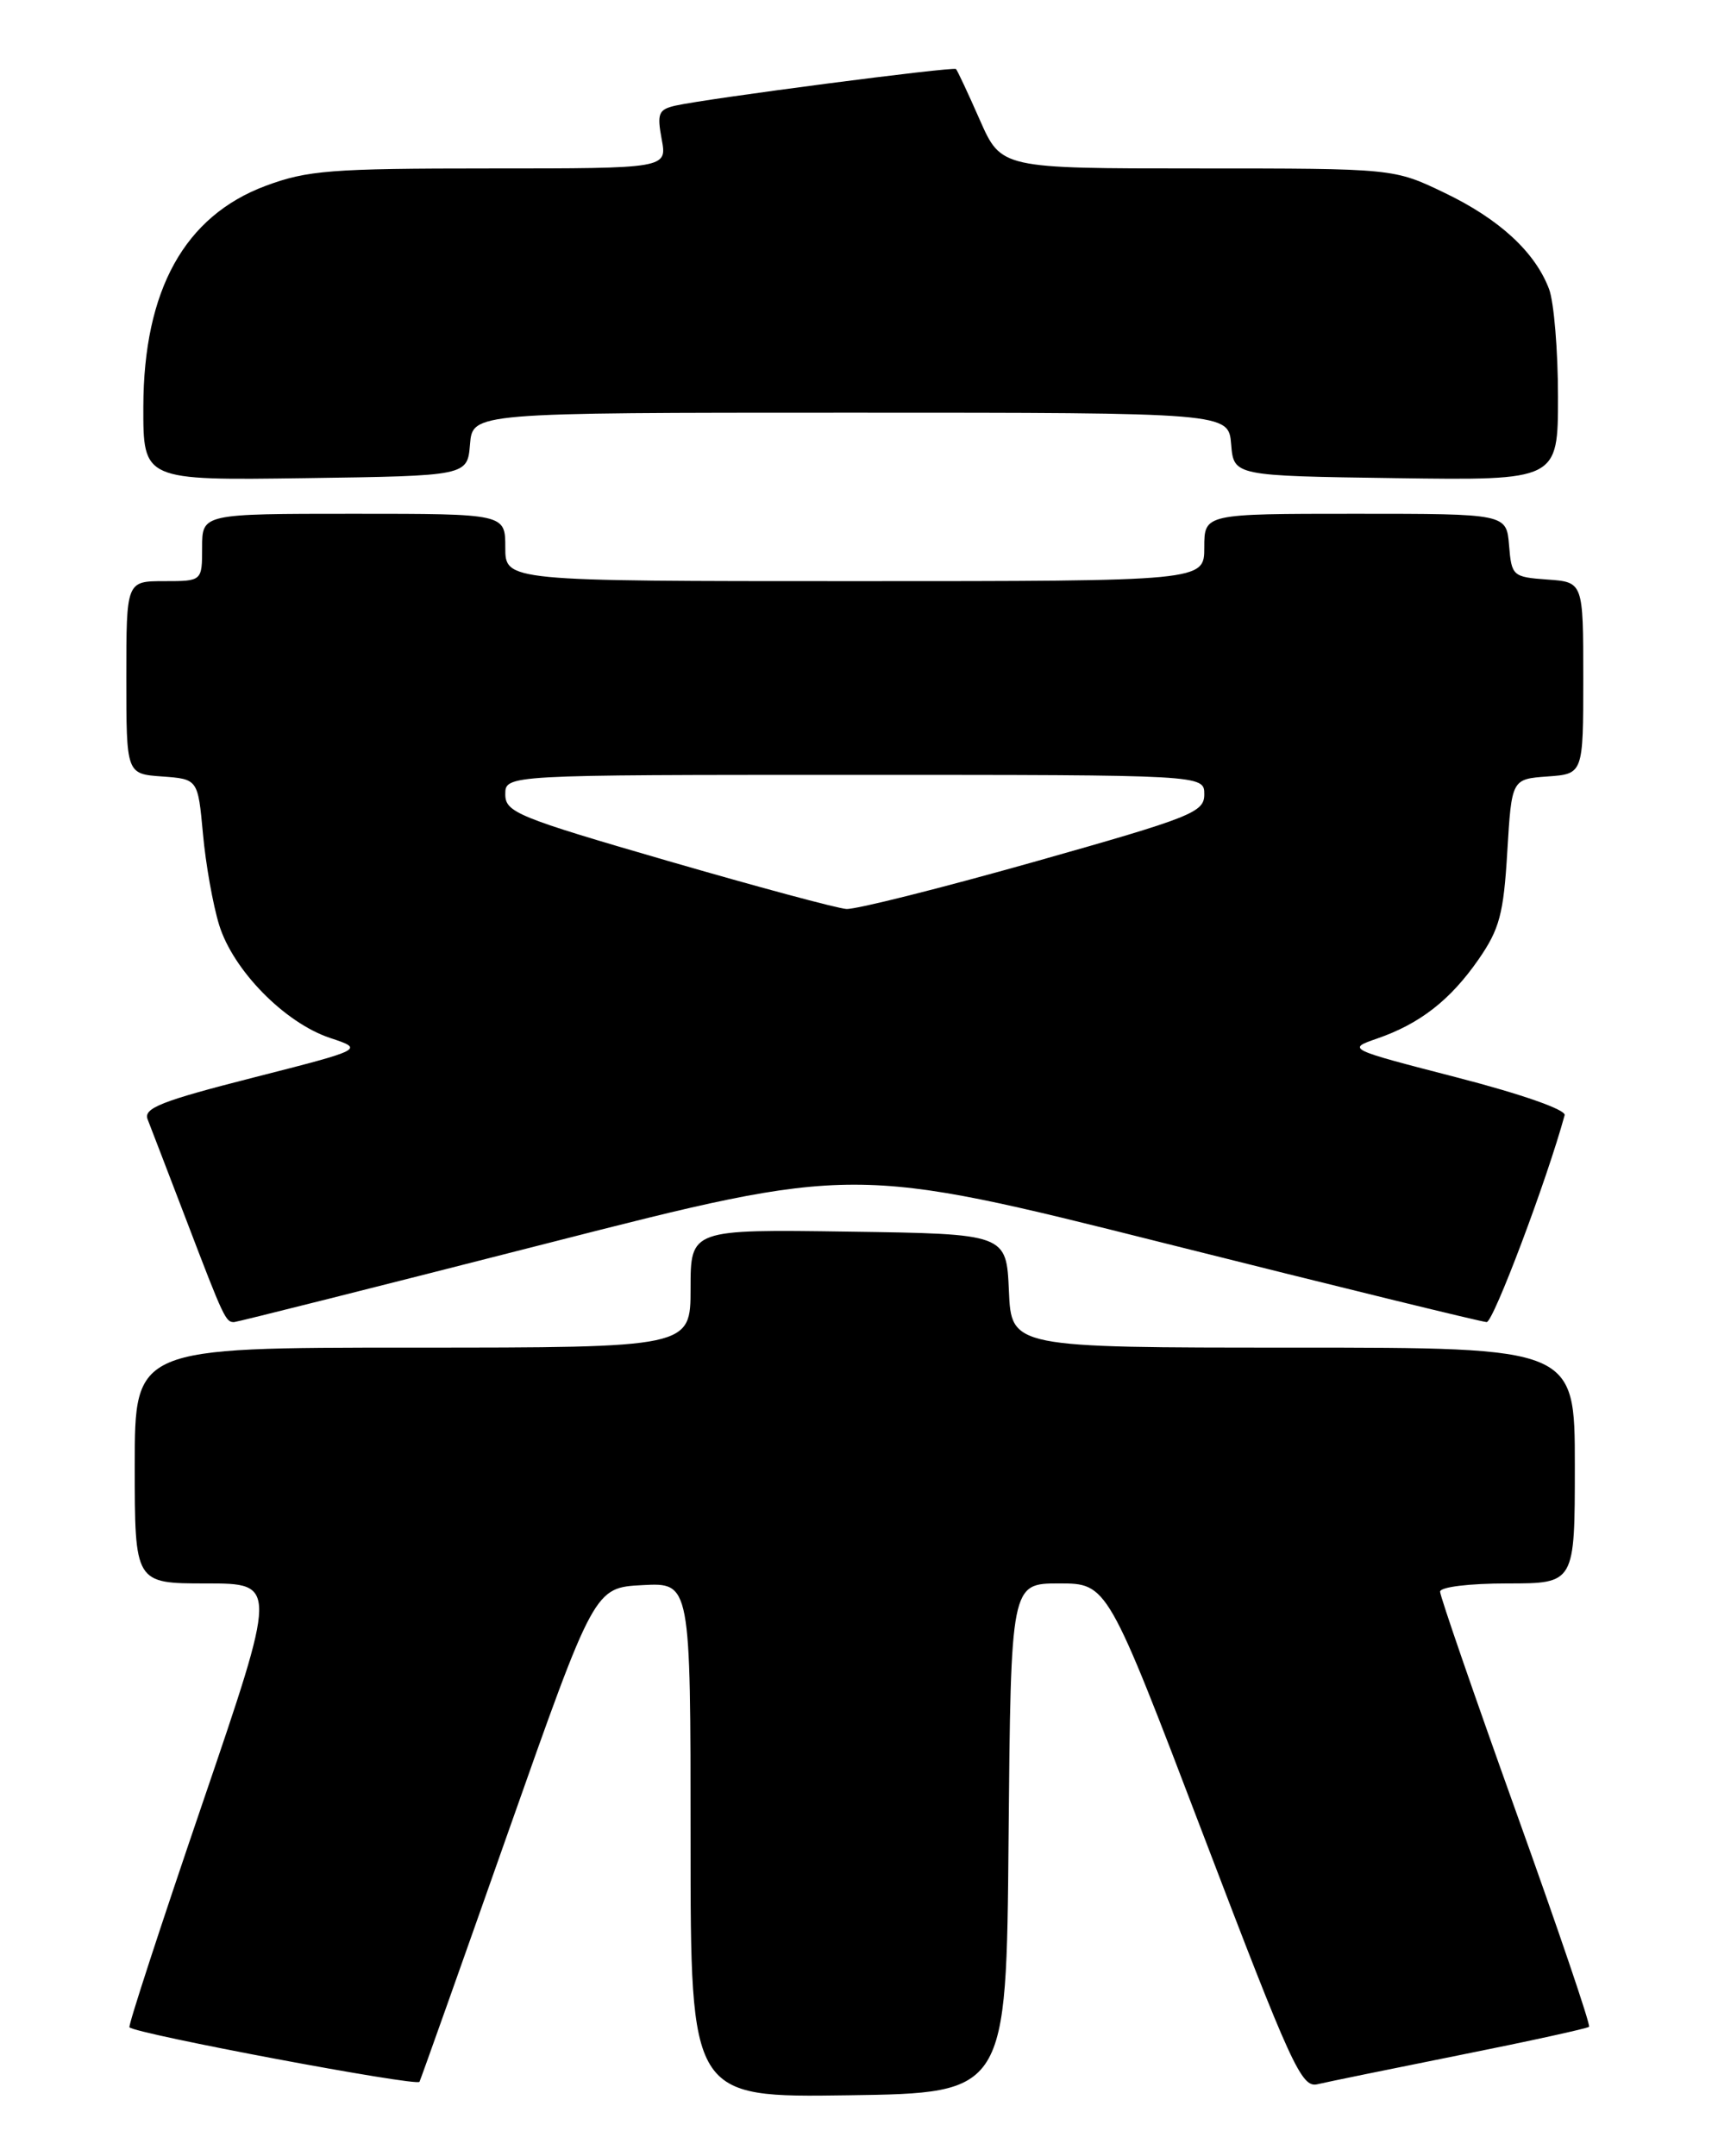 <?xml version="1.0" encoding="UTF-8" standalone="no"?>
<!DOCTYPE svg PUBLIC "-//W3C//DTD SVG 1.1//EN" "http://www.w3.org/Graphics/SVG/1.1/DTD/svg11.dtd" >
<svg xmlns="http://www.w3.org/2000/svg" xmlns:xlink="http://www.w3.org/1999/xlink" version="1.1" viewBox="0 0 204 256">
 <g >
 <path fill="currentColor"
d=" M 119.76 218.25 C 120.03 188.00 120.03 188.00 125.76 188.00 C 131.50 188.00 131.50 188.00 142.93 217.98 C 153.33 245.26 154.54 247.91 156.43 247.46 C 157.57 247.19 165.21 245.63 173.42 243.98 C 181.63 242.34 188.50 240.83 188.69 240.64 C 188.89 240.44 184.99 228.96 180.02 215.12 C 175.06 201.28 171.00 189.52 171.00 188.98 C 171.00 188.42 174.44 188.00 179.00 188.00 C 187.00 188.00 187.00 188.00 187.00 174.00 C 187.00 160.00 187.00 160.00 153.55 160.00 C 120.09 160.00 120.09 160.00 119.80 153.25 C 119.50 146.50 119.50 146.50 100.75 146.23 C 82.00 145.96 82.00 145.96 82.00 152.98 C 82.00 160.00 82.00 160.00 49.00 160.00 C 16.00 160.00 16.00 160.00 16.00 174.00 C 16.00 188.00 16.00 188.00 24.48 188.00 C 32.95 188.00 32.95 188.00 24.01 214.20 C 19.09 228.61 15.20 240.53 15.37 240.70 C 16.16 241.49 49.54 247.76 49.81 247.17 C 49.99 246.80 54.73 233.45 60.35 217.50 C 70.58 188.50 70.58 188.50 76.29 188.20 C 82.00 187.90 82.00 187.90 82.00 218.47 C 82.00 249.04 82.00 249.04 100.75 248.77 C 119.50 248.50 119.50 248.50 119.76 218.25 Z  M 64.93 147.63 C 101.36 138.33 101.36 138.33 138.43 147.64 C 158.82 152.76 175.96 156.96 176.53 156.97 C 177.32 156.99 183.69 140.10 185.79 132.40 C 185.96 131.76 180.65 129.90 173.02 127.93 C 159.94 124.55 159.94 124.55 163.51 123.31 C 168.61 121.55 172.22 118.73 175.56 113.92 C 178.06 110.31 178.54 108.52 178.98 101.11 C 179.50 92.50 179.50 92.50 183.75 92.19 C 188.00 91.89 188.00 91.89 188.00 80.50 C 188.00 69.11 188.00 69.11 183.75 68.81 C 179.62 68.51 179.49 68.39 179.19 64.75 C 178.88 61.00 178.88 61.00 160.94 61.00 C 143.00 61.00 143.00 61.00 143.00 65.00 C 143.00 69.00 143.00 69.00 101.50 69.00 C 60.00 69.00 60.00 69.00 60.00 65.00 C 60.00 61.00 60.00 61.00 42.00 61.00 C 24.00 61.00 24.00 61.00 24.00 65.00 C 24.00 69.00 24.00 69.00 19.50 69.00 C 15.00 69.00 15.00 69.00 15.00 80.44 C 15.00 91.89 15.00 91.89 19.25 92.19 C 23.50 92.50 23.50 92.50 24.10 99.00 C 24.42 102.58 25.29 107.44 26.02 109.81 C 27.68 115.20 33.80 121.43 39.18 123.23 C 43.25 124.58 43.25 124.58 30.08 127.94 C 19.14 130.73 17.01 131.57 17.53 132.90 C 17.88 133.78 19.96 139.22 22.17 144.98 C 26.57 156.51 26.81 157.01 27.81 156.97 C 28.19 156.95 44.89 152.75 64.93 147.63 Z  M 55.81 52.75 C 56.12 49.00 56.12 49.00 101.00 49.00 C 145.88 49.00 145.88 49.00 146.19 52.75 C 146.50 56.50 146.50 56.50 165.75 56.77 C 185.00 57.04 185.00 57.04 185.00 47.09 C 185.00 41.61 184.52 35.86 183.94 34.32 C 182.27 29.91 178.02 26.00 171.50 22.88 C 165.50 20.00 165.50 20.00 142.19 20.00 C 118.89 20.00 118.89 20.00 116.35 14.25 C 114.96 11.09 113.68 8.36 113.52 8.20 C 113.21 7.88 84.05 11.68 80.21 12.54 C 78.19 13.00 78.00 13.47 78.57 16.53 C 79.22 20.00 79.22 20.00 58.15 20.00 C 39.27 20.00 36.50 20.22 31.53 22.07 C 21.91 25.67 17.06 34.44 17.02 48.27 C 17.00 57.04 17.00 57.04 36.25 56.77 C 55.50 56.50 55.50 56.50 55.81 52.75 Z  M 79.25 102.20 C 61.43 97.03 60.00 96.44 60.00 94.31 C 60.00 92.00 60.00 92.00 101.50 92.00 C 143.00 92.00 143.00 92.00 143.00 94.31 C 143.00 96.45 141.58 97.02 122.75 102.34 C 111.61 105.48 101.60 108.00 100.50 107.92 C 99.40 107.85 89.84 105.27 79.25 102.20 Z "/>
</g>
</svg>